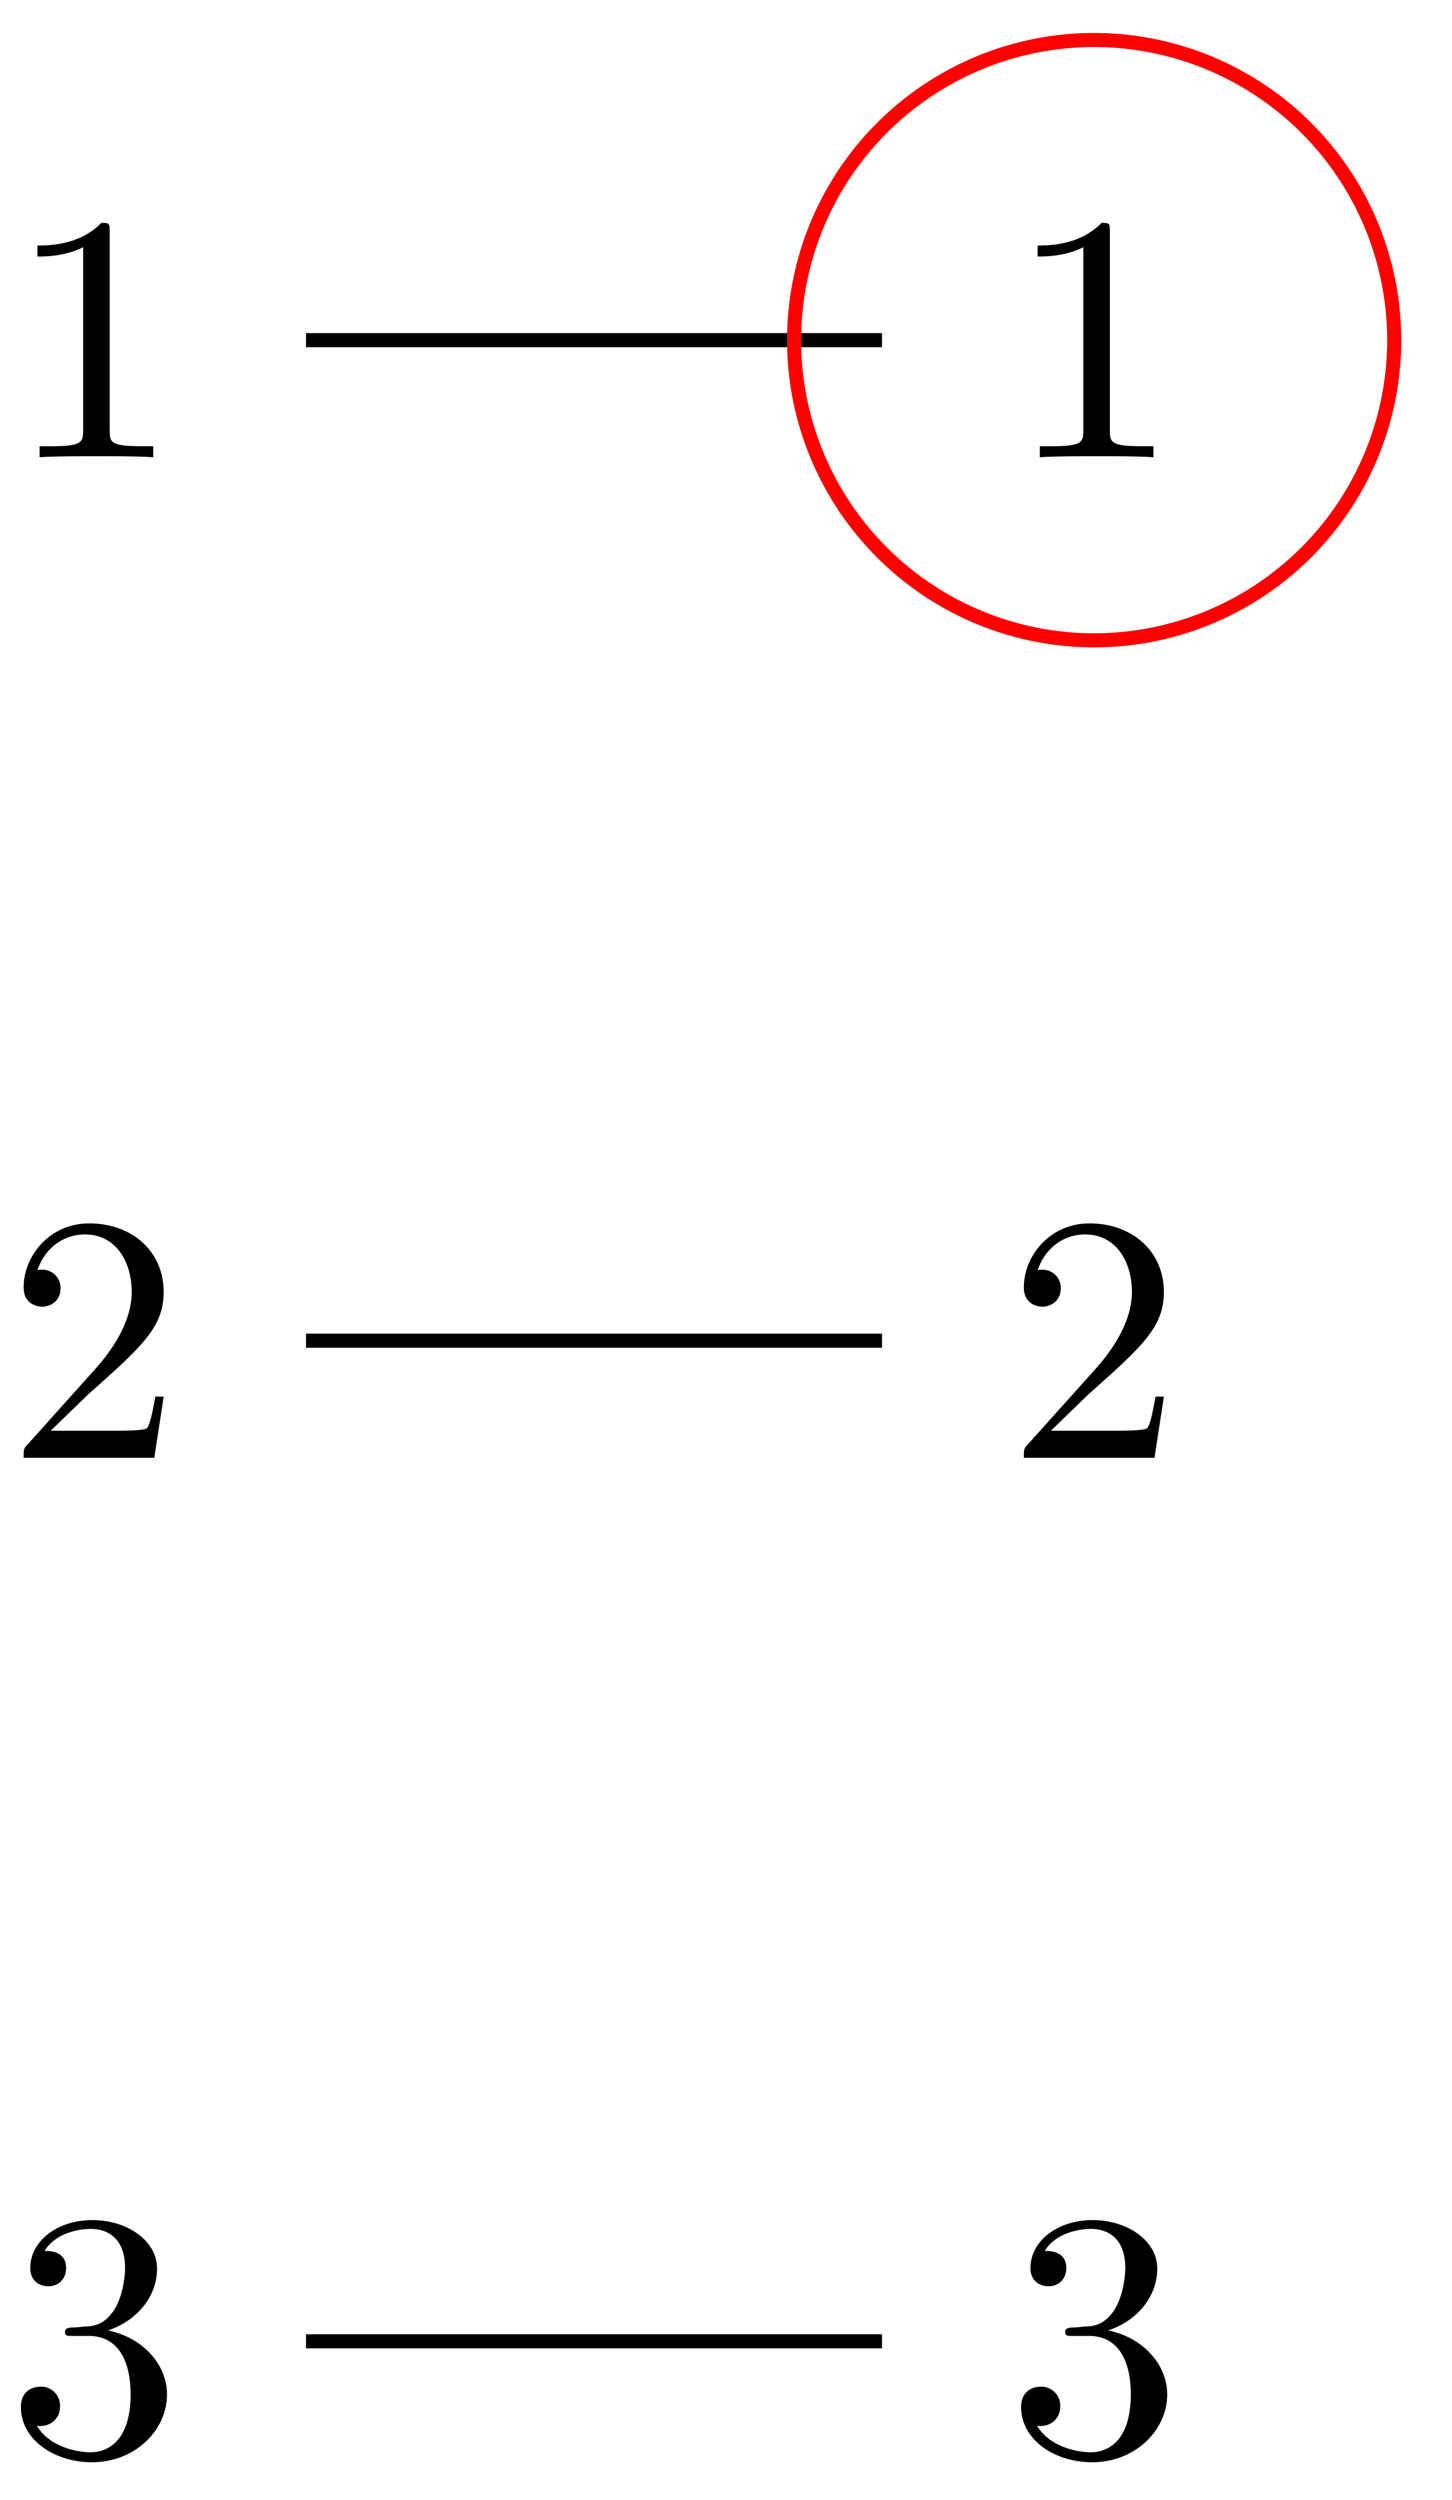 <svg xmlns="http://www.w3.org/2000/svg" xmlns:xlink="http://www.w3.org/1999/xlink" width="54.867" height="94.443" viewBox="0 0 41.15 70.832" version="1.2"><defs><symbol overflow="visible" id="a"><path style="stroke:none" d="M4.172 0v-.313h-.313c-.906 0-.921-.109-.921-.468v-5.594c0-.25 0-.266-.235-.266C2.078-6 1.203-6 .891-6v.313c.203 0 .78 0 1.296-.266v5.172c0 .36-.03.469-.921.469H.953V0c.344-.031 1.203-.031 1.61-.031.39 0 1.265 0 1.609.031Zm0 0"/></symbol><symbol overflow="visible" id="b"><path style="stroke:none" d="M4.469-1.734h-.235C4.172-1.438 4.11-1 4-.844c-.063.078-.719.078-.938.078H1.266l1.062-1.03c1.547-1.376 2.14-1.907 2.14-2.907 0-1.14-.89-1.938-2.109-1.938C1.234-6.64.5-5.719.5-4.828c0 .547.5.547.531.547.172 0 .516-.11.516-.532a.513.513 0 0 0-.531-.515c-.079 0-.094 0-.125.016.218-.657.765-1.016 1.343-1.016.907 0 1.329.812 1.329 1.625 0 .797-.485 1.578-1.047 2.203L.609-.375C.5-.265.5-.235.5 0h3.703Zm0 0"/></symbol><symbol overflow="visible" id="c"><path style="stroke:none" d="M4.563-1.703c0-.813-.641-1.594-1.672-1.813.812-.265 1.39-.953 1.39-1.75 0-.812-.875-1.375-1.828-1.375-1 0-1.765.594-1.765 1.36 0 .328.218.515.515.515.297 0 .5-.218.5-.515 0-.485-.469-.485-.61-.485.298-.5.954-.625 1.313-.625.422 0 .969.22.969 1.11 0 .125-.031.703-.281 1.14-.297.485-.64.516-.89.516a3.29 3.29 0 0 1-.392.031c-.078.016-.14.031-.14.125 0 .11.062.11.234.11h.438c.812 0 1.187.671 1.187 1.656 0 1.36-.687 1.64-1.125 1.64-.437 0-1.187-.171-1.531-.75.344.047.656-.171.656-.546a.537.537 0 0 0-.547-.563c-.25 0-.562.14-.562.578C.422-.437 1.344.22 2.437.22c1.22 0 2.126-.906 2.126-1.922Zm0 0"/></symbol><clipPath id="d"><path d="M16 0h24.727v24H16Zm0 0"/></clipPath></defs><use xlink:href="#a" x=".17" y="12.955" style="fill:#000;fill-opacity:1"/><use xlink:href="#b" x=".17" y="41.301" style="fill:#000;fill-opacity:1"/><use xlink:href="#c" x=".17" y="69.538" style="fill:#000;fill-opacity:1"/><use xlink:href="#a" x="28.516" y="12.955" style="fill:#000;fill-opacity:1"/><use xlink:href="#b" x="28.516" y="41.301" style="fill:#000;fill-opacity:1"/><use xlink:href="#c" x="28.516" y="69.538" style="fill:#000;fill-opacity:1"/><path style="fill:none;stroke-width:.399;stroke-linecap:butt;stroke-linejoin:miter;stroke:#000;stroke-opacity:1;stroke-miterlimit:10" d="M6.012 0h16.324M6.012-28.347h16.324M6.012-56.695h16.324" transform="matrix(1 0 0 -1 2.66 9.637)"/><g clip-path="url(#d)"><path style="fill:none;stroke-width:.399;stroke-linecap:butt;stroke-linejoin:miter;stroke:red;stroke-opacity:1;stroke-miterlimit:10" d="M36.852 0a8.506 8.506 0 0 1-8.504 8.504A8.503 8.503 0 0 1 19.844 0a8.503 8.503 0 0 1 8.504-8.504A8.506 8.506 0 0 1 36.852 0Zm0 0" transform="matrix(1 0 0 -1 2.66 9.637)"/></g></svg>